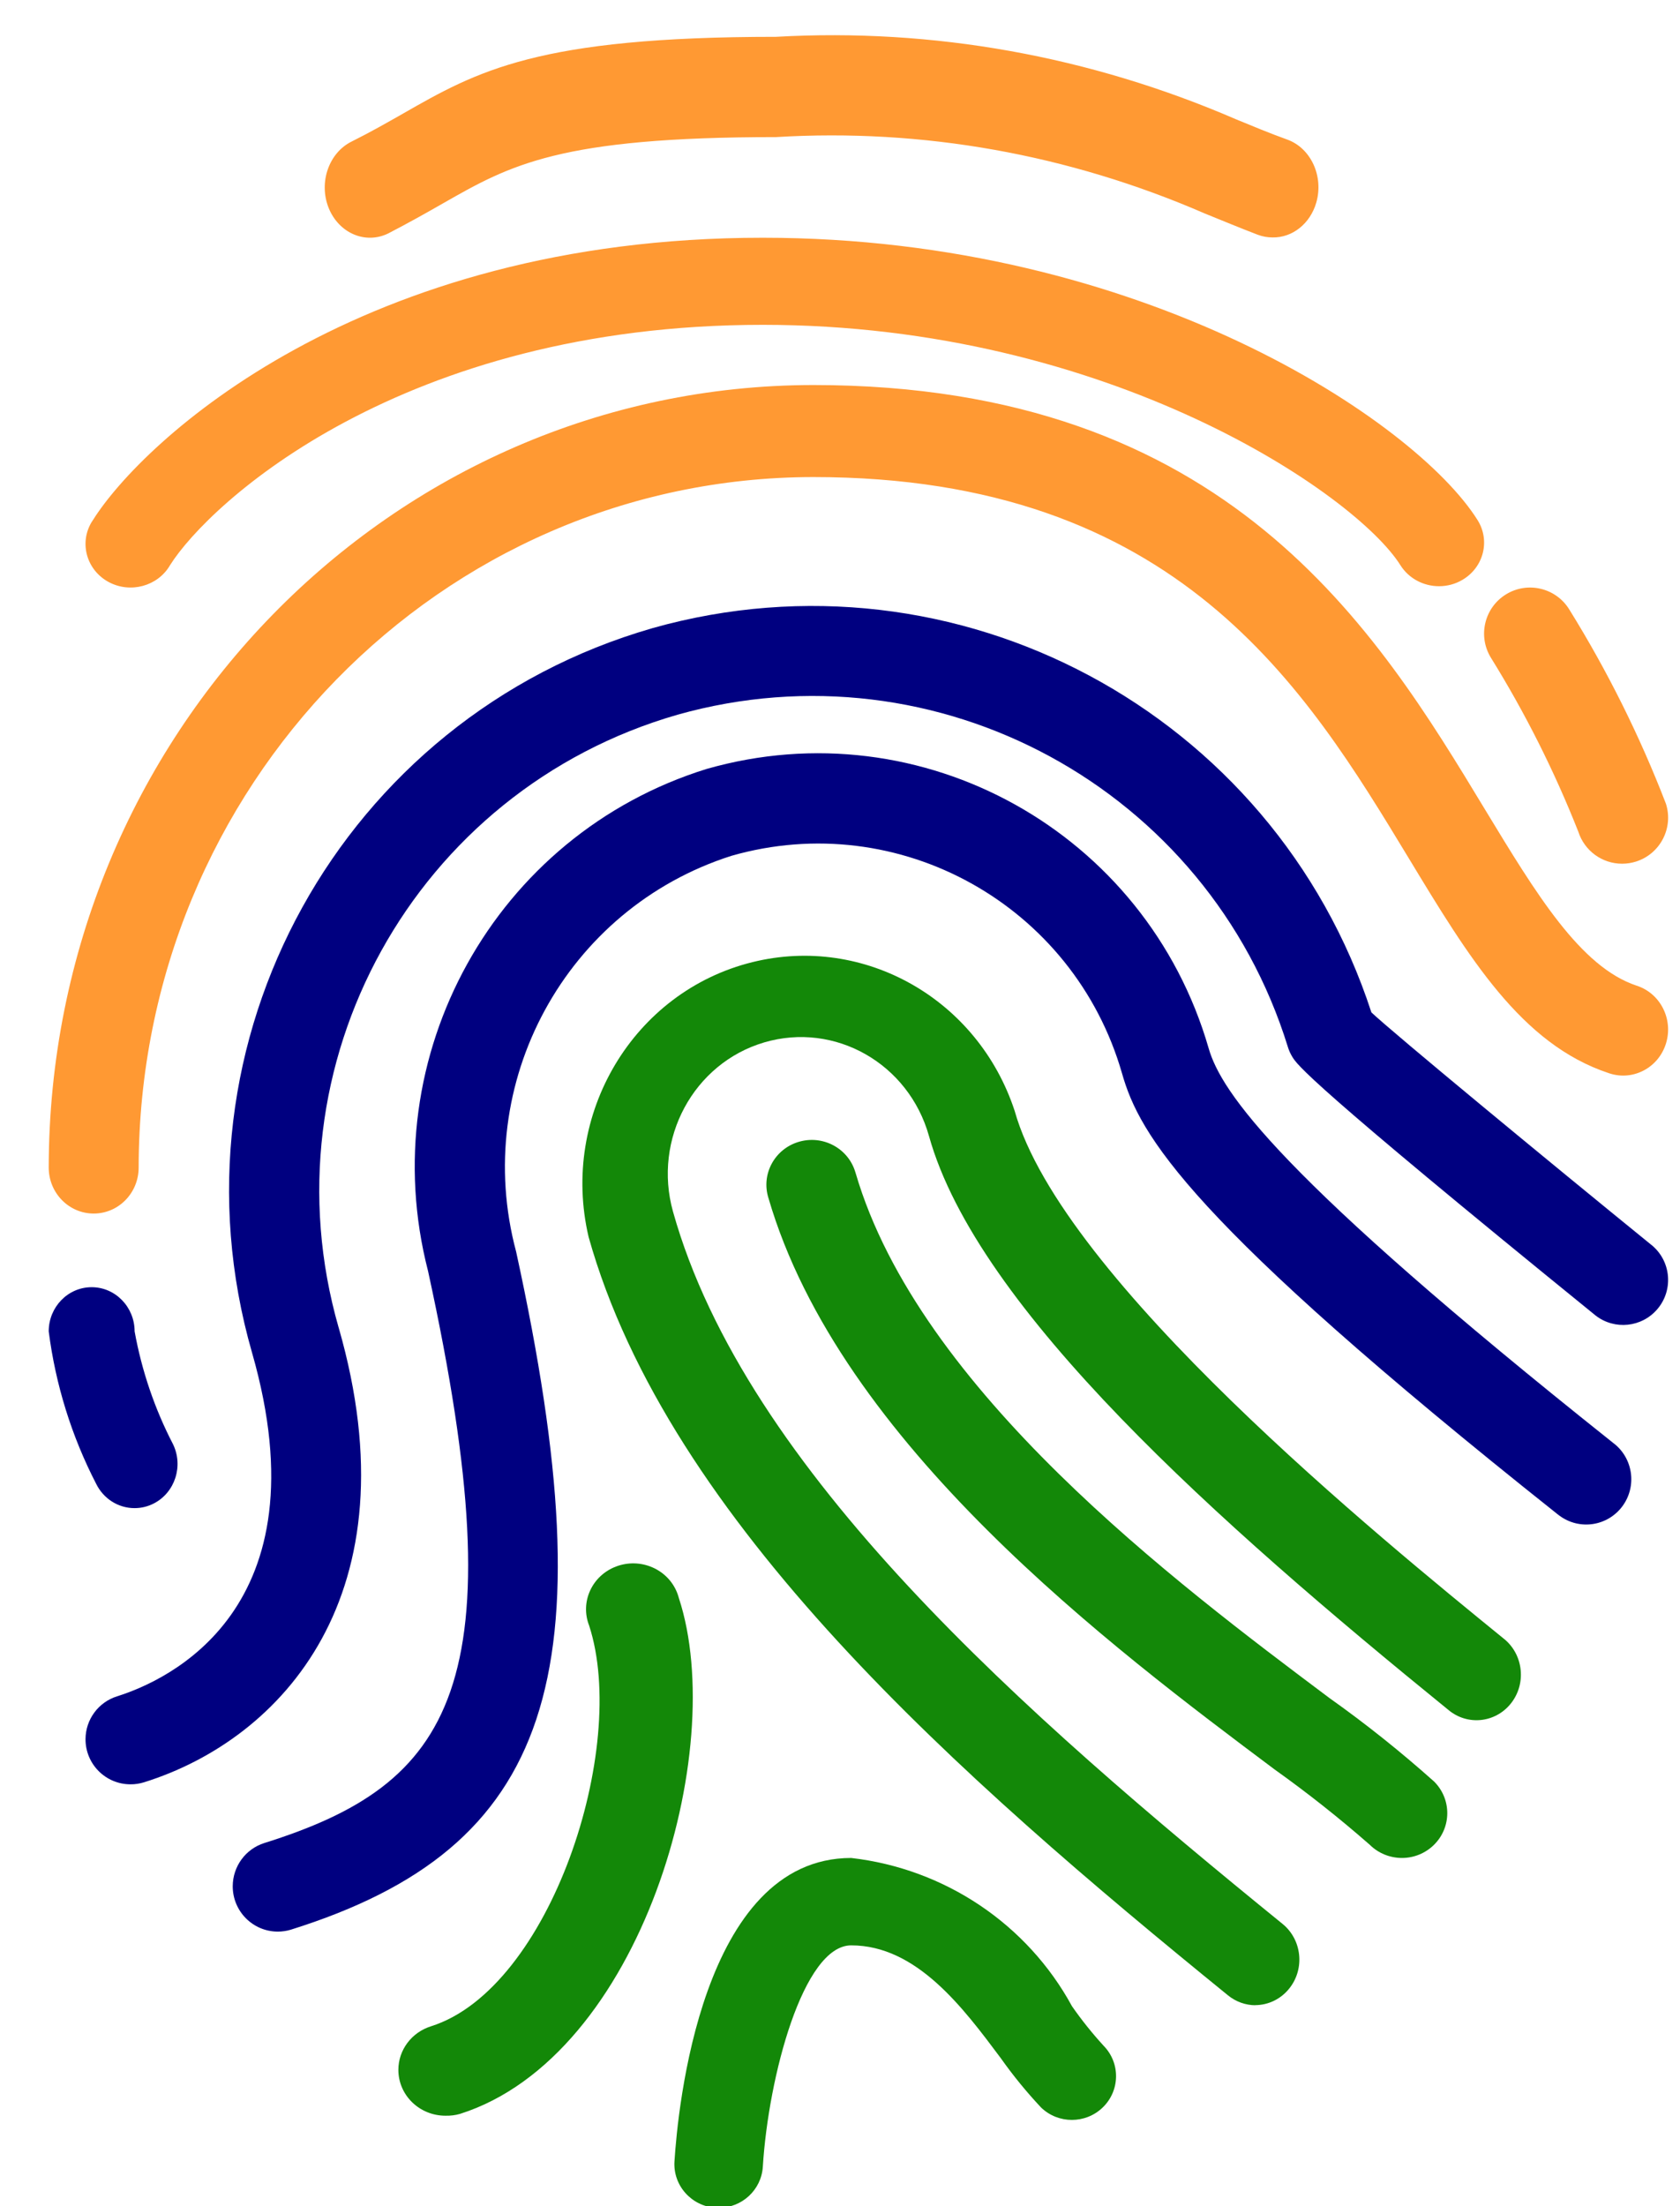 <?xml version="1.0" encoding="UTF-8"?>
<svg width="32px" height="42px" viewBox="0 0 32 42" version="1.1" xmlns="http://www.w3.org/2000/svg" xmlns:xlink="http://www.w3.org/1999/xlink">
    <!-- Generator: Sketch 52.2 (67145) - http://www.bohemiancoding.com/sketch -->
    <title>fingerprint</title>
    <desc>Created with Sketch.</desc>
    <g id="Website-Design" stroke="none" stroke-width="1" fill="none" fill-rule="evenodd">
        <g id="Home" transform="translate(-38, -19)">
            <g id="Navbar">
                <g id="Logo" transform="translate(38, 19)">
                    <g id="fingerprint" transform="translate(0.928, 0.67)">
                        <path d="M22.988,37.505 C22.798,37.505 22.614,37.439 22.464,37.318 C17.366,33.176 11.805,28.306 10.283,22.877 C9.738,20.547 11.136,18.205 13.407,17.646 C15.535,17.122 17.7,18.351 18.399,20.479 C19.299,23.687 25.407,28.647 27.7,30.514 C28.075,30.8 28.153,31.343 27.875,31.728 C27.596,32.113 27.067,32.193 26.692,31.908 C26.678,31.897 26.664,31.886 26.651,31.875 C22.283,28.328 17.689,24.256 16.767,20.958 C16.38,19.576 14.975,18.778 13.628,19.175 C12.282,19.572 11.504,21.014 11.891,22.396 C13.274,27.331 18.609,31.982 23.501,35.956 C23.867,36.253 23.929,36.799 23.639,37.174 C23.478,37.383 23.234,37.504 22.975,37.503 L22.988,37.505 Z" id="Path" fill="#138808"></path>
                        <path d="M1.556,33.299 C1.083,33.298 0.7,32.914 0.701,32.44 C0.702,32.066 0.945,31.736 1.301,31.624 C2.259,31.324 5.276,29.968 3.872,25.079 C2.171,19.164 5.586,12.99 11.499,11.289 C11.502,11.288 11.505,11.287 11.508,11.286 C17.293,9.661 23.331,12.889 25.194,18.604 C25.621,19.005 28.547,21.422 30.549,23.048 C30.907,23.357 30.946,23.899 30.637,24.257 C30.341,24.6 29.829,24.653 29.469,24.378 C23.958,19.905 23.775,19.595 23.686,19.447 C23.65,19.388 23.622,19.325 23.602,19.259 C22.081,14.348 16.926,11.544 11.979,12.936 C6.975,14.374 4.084,19.597 5.522,24.603 C5.522,24.603 5.522,24.604 5.523,24.605 C6.983,29.681 4.439,32.44 1.817,33.26 C1.733,33.286 1.645,33.3 1.556,33.299 Z" id="Path" fill="#000080"></path>
                        <path d="M4.362,36.103 C3.888,36.102 3.504,35.715 3.505,35.239 C3.506,34.862 3.749,34.53 4.106,34.417 C7.665,33.299 8.96,31.462 7.225,23.527 C6.169,19.429 8.505,15.219 12.531,13.969 C16.632,12.797 20.905,15.173 22.094,19.287 C22.333,20.12 23.424,21.727 29.797,26.798 C30.178,27.082 30.258,27.622 29.975,28.005 C29.692,28.387 29.155,28.467 28.774,28.183 C28.76,28.173 28.746,28.162 28.732,28.151 C21.69,22.555 20.778,20.938 20.444,19.765 C19.523,16.56 16.195,14.707 13.003,15.623 C9.85,16.629 8.044,19.95 8.903,23.159 C10.671,31.25 9.59,34.507 4.61,36.067 C4.529,36.091 4.446,36.103 4.362,36.103 Z" id="Path" fill="#000080"></path>
                        <path d="M25.777,34.701 C25.547,34.701 25.327,34.612 25.165,34.452 C24.584,33.943 23.979,33.464 23.35,33.016 C20.253,30.697 15.07,26.815 13.708,22.134 C13.568,21.684 13.825,21.207 14.282,21.069 C14.738,20.931 15.221,21.184 15.361,21.635 C15.364,21.644 15.367,21.654 15.37,21.663 C16.58,25.797 21.469,29.464 24.394,31.656 C25.088,32.148 25.753,32.679 26.387,33.245 C26.724,33.579 26.723,34.119 26.385,34.452 C26.223,34.611 26.005,34.701 25.777,34.701 Z" id="Path" fill="#138808"></path>
                        <path d="M12.761,41.361 L12.707,41.361 C12.243,41.332 11.89,40.937 11.919,40.478 C11.98,39.514 12.424,34.701 15.285,34.701 C17.068,34.906 18.639,35.96 19.491,37.524 C19.675,37.788 19.876,38.039 20.094,38.277 C20.417,38.607 20.407,39.135 20.073,39.454 C19.747,39.766 19.23,39.766 18.904,39.454 C18.626,39.158 18.369,38.844 18.135,38.513 C17.418,37.554 16.533,36.365 15.285,36.365 C14.372,36.365 13.708,38.863 13.602,40.58 C13.574,41.019 13.206,41.362 12.761,41.361 Z" id="Path" fill="#138808"></path>
                        <path d="M7.559,39.608 C7.063,39.609 6.661,39.219 6.66,38.737 C6.659,38.358 6.911,38.021 7.283,37.905 C9.551,37.188 11.052,32.61 10.294,30.278 C10.117,29.828 10.348,29.323 10.811,29.151 C11.274,28.978 11.793,29.203 11.97,29.653 C11.983,29.686 11.994,29.72 12.003,29.754 C12.956,32.652 11.285,38.477 7.835,39.573 C7.746,39.599 7.652,39.61 7.559,39.608 Z" id="Path" fill="#138808"></path>
                        <path d="M0.857,22.433 C0.384,22.433 0,22.041 0,21.557 C0.009,13.333 6.523,6.669 14.561,6.66 C22.465,6.66 25.294,11.33 27.358,14.741 C28.333,16.348 29.174,17.738 30.244,18.094 C30.696,18.238 30.947,18.73 30.806,19.192 C30.665,19.654 30.184,19.911 29.733,19.766 C29.727,19.764 29.721,19.762 29.715,19.76 C28.047,19.207 27.053,17.564 25.902,15.663 C23.945,12.433 21.511,8.412 14.561,8.412 C7.468,8.42 1.721,14.301 1.713,21.557 C1.713,22.041 1.33,22.433 0.857,22.433 Z" id="Path" fill="#FF9933"></path>
                        <path d="M1.636,28.041 C1.326,28.042 1.042,27.862 0.903,27.577 C0.436,26.673 0.13,25.691 0,24.676 C0,24.212 0.366,23.835 0.818,23.835 C1.269,23.835 1.636,24.212 1.636,24.676 C1.772,25.426 2.018,26.15 2.367,26.823 C2.569,27.238 2.406,27.744 2.002,27.952 C1.888,28.011 1.763,28.041 1.636,28.041 Z" id="Path" fill="#000080"></path>
                        <path d="M26.482,10.49 C26.182,10.49 25.903,10.339 25.747,10.091 C24.902,8.744 20.203,5.514 13.6,5.514 C6.729,5.514 3.057,8.903 2.31,10.091 C2.078,10.49 1.555,10.633 1.141,10.41 C0.727,10.186 0.579,9.681 0.81,9.281 C0.821,9.264 0.831,9.247 0.843,9.23 C1.782,7.735 5.907,3.856 13.6,3.856 C20.835,3.856 26.038,7.355 27.216,9.231 C27.462,9.623 27.332,10.133 26.926,10.37 C26.792,10.449 26.639,10.49 26.482,10.49 Z" id="Path" fill="#FF9933"></path>
                        <path d="M23.31,3.85 C23.214,3.85 23.12,3.833 23.029,3.799 C22.685,3.667 22.352,3.529 22.024,3.396 C19.425,2.267 16.639,1.771 13.852,1.94 C9.726,1.94 8.795,2.469 7.511,3.201 C7.195,3.382 6.859,3.571 6.467,3.774 C6.032,3.987 5.524,3.769 5.331,3.286 C5.139,2.803 5.336,2.238 5.771,2.024 C6.134,1.843 6.441,1.667 6.734,1.501 C8.168,0.68 9.308,0.031 13.853,0.031 C16.843,-0.139 19.832,0.397 22.622,1.604 C22.938,1.734 23.255,1.866 23.588,1.986 C24.04,2.147 24.289,2.685 24.144,3.187 C24.028,3.588 23.689,3.858 23.31,3.85 Z" id="Path" fill="#FF9933"></path>
                        <path d="M29.969,15.773 C29.588,15.773 29.251,15.526 29.135,15.163 C28.68,14.012 28.123,12.903 27.47,11.851 C27.217,11.439 27.345,10.899 27.758,10.645 C28.17,10.392 28.71,10.521 28.963,10.933 C29.691,12.105 30.307,13.343 30.804,14.631 C30.951,15.092 30.696,15.585 30.235,15.732 C30.149,15.759 30.06,15.773 29.969,15.773 Z" id="Path" fill="#FF9933"></path>
                    </g>
                </g>
            </g>
        </g>
    </g>
</svg>